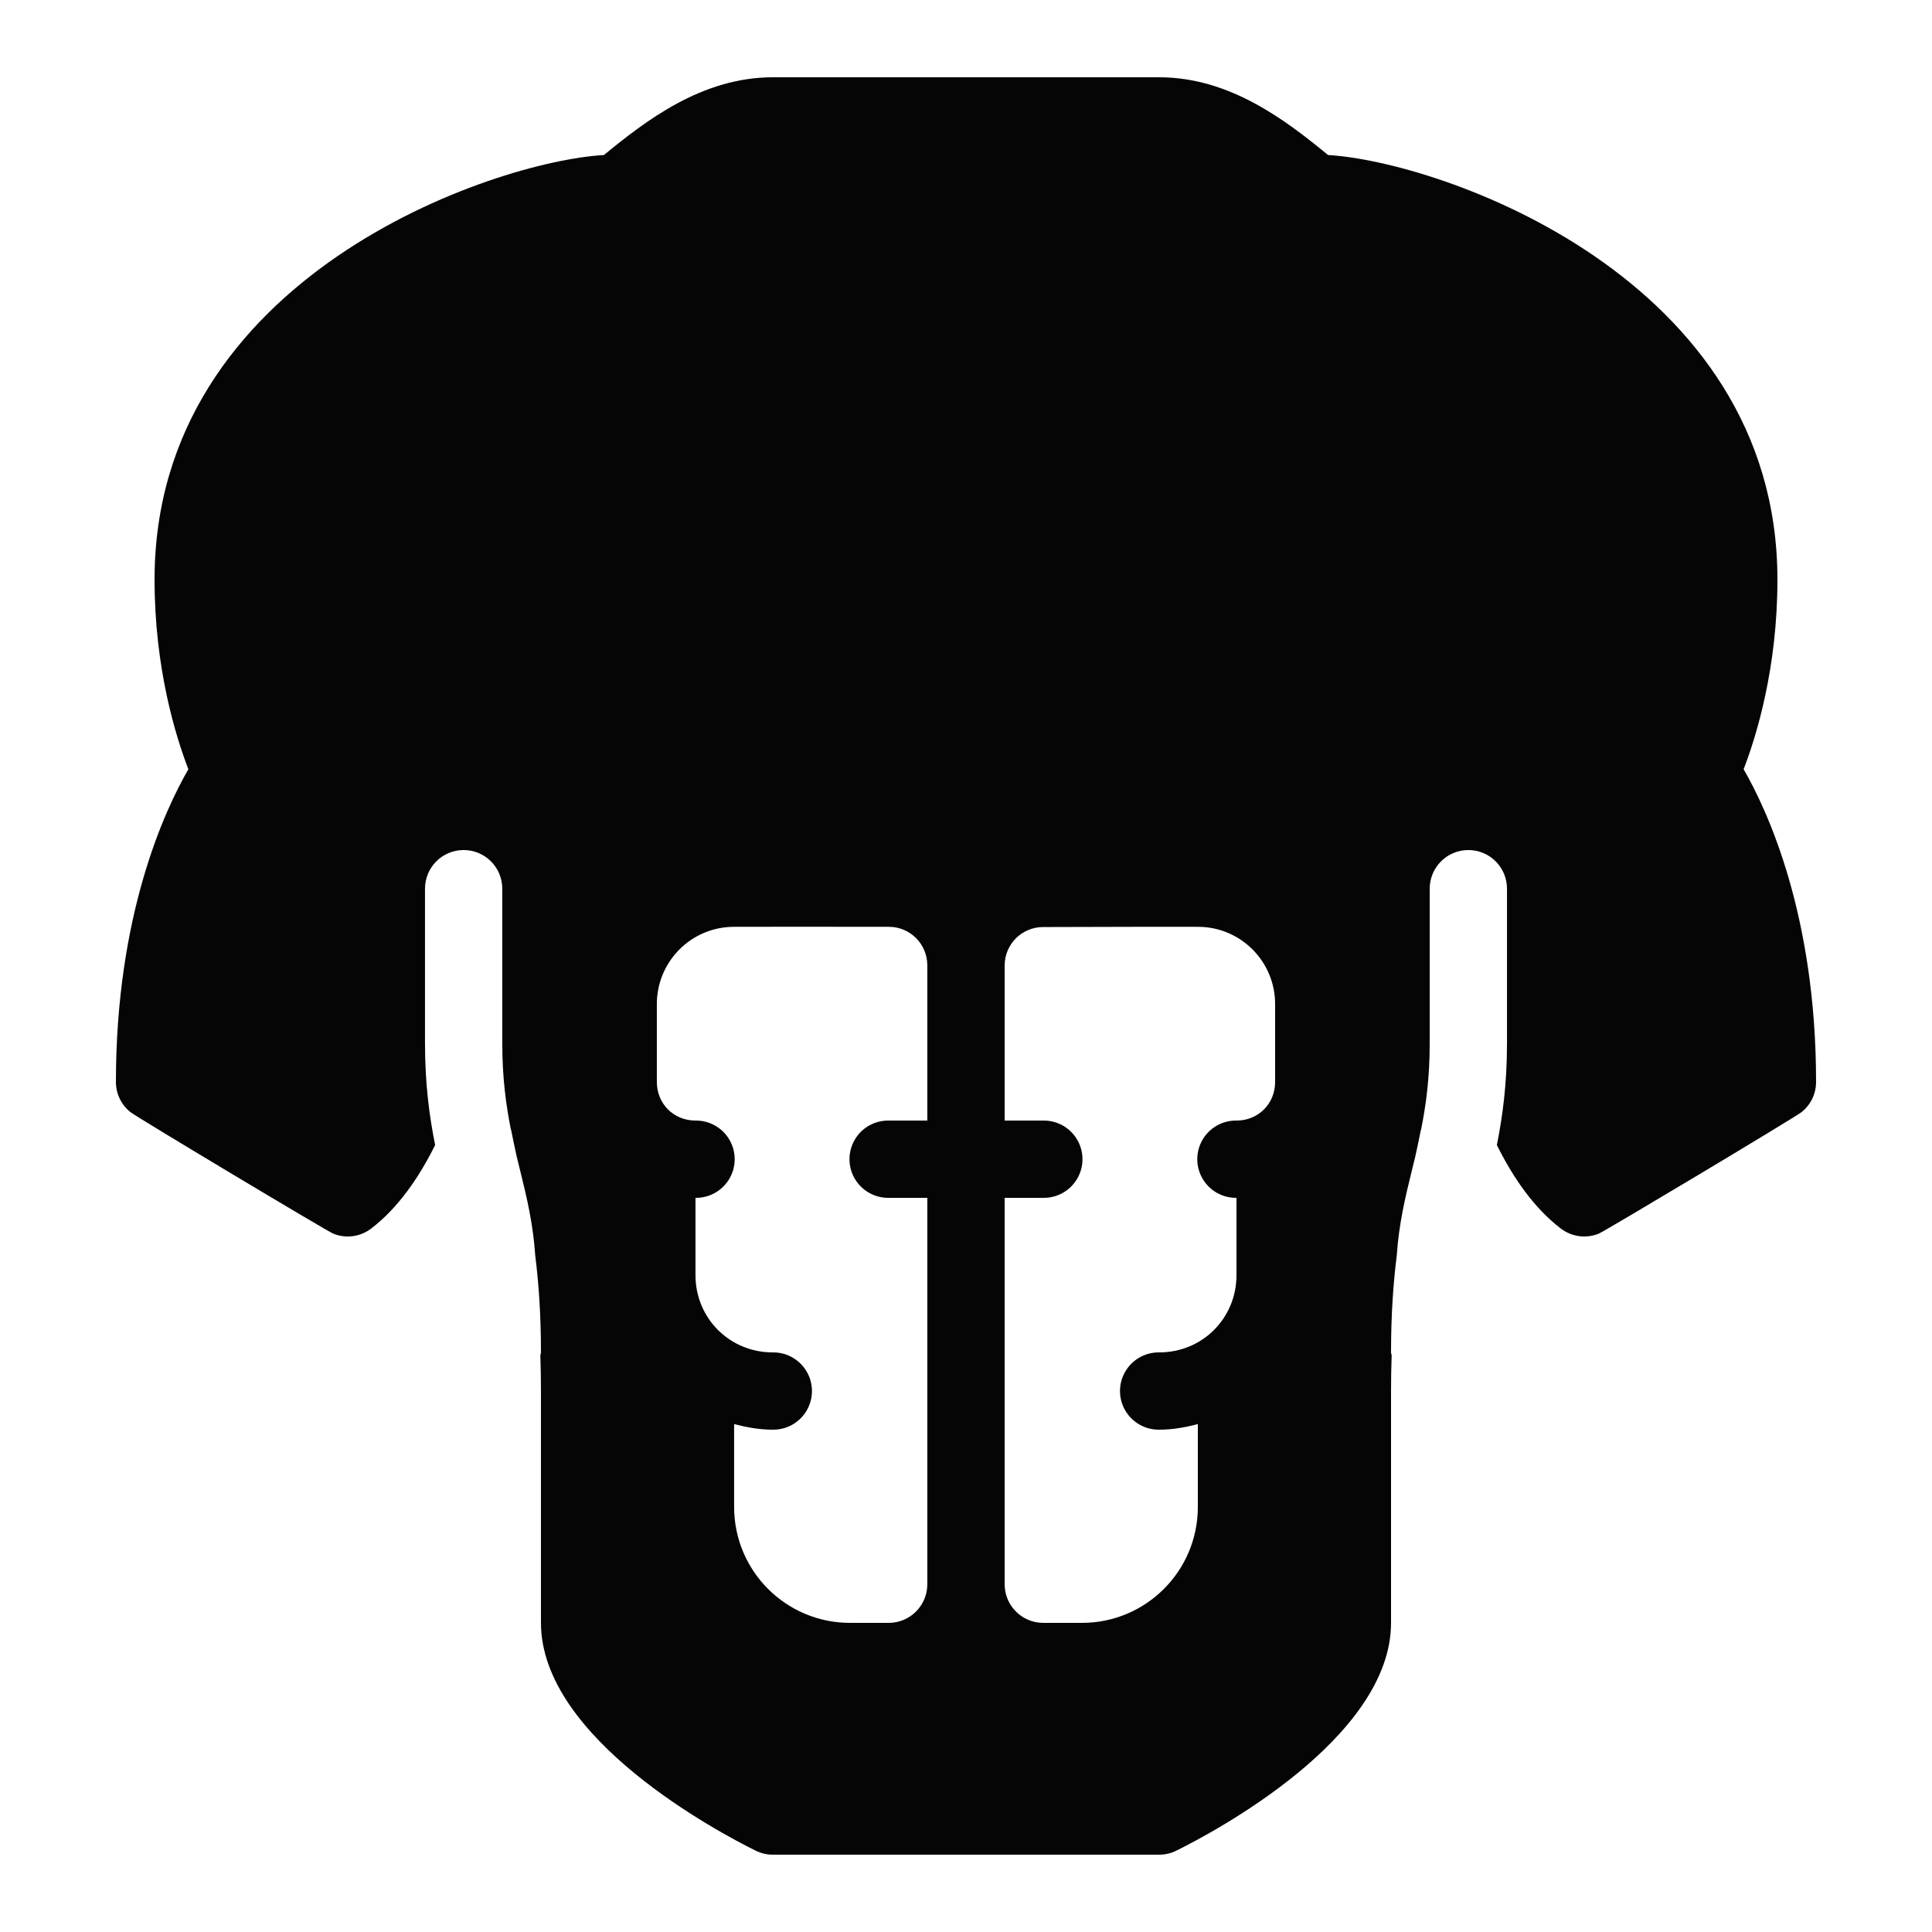 <svg xmlns="http://www.w3.org/2000/svg" xmlns:xlink="http://www.w3.org/1999/xlink" viewBox="0,0,256,256" width="250px" height="250px" fill-rule="nonzero"><g fill="#050505" fill-rule="nonzero" stroke="none" stroke-width="1" stroke-linecap="butt" stroke-linejoin="miter" stroke-miterlimit="10" stroke-dasharray="" stroke-dashoffset="0" font-family="none" font-weight="none" font-size="none" text-anchor="none" style="mix-blend-mode: normal"><g transform="scale(5.12,5.12)"><path d="M20,2c-1.839,0 -3.291,1.128 -4.371,2.012c-2.871,0.165 -11.629,3.145 -11.629,10.988c0,2.305 0.551,4.068 0.875,4.908c-0.613,1.061 -1.875,3.771 -1.875,8.092c0,0.316 0.146,0.598 0.375,0.781c0.171,0.137 5.09,3.082 5.25,3.146c0.317,0.128 0.691,0.09 0.982,-0.133c0.683,-0.524 1.22,-1.288 1.654,-2.16c-0.145,-0.729 -0.262,-1.562 -0.262,-2.635v-4c0,-0.553 0.448,-1 1,-1c0.552,0 1,0.447 1,1v4c0,0.906 0.098,1.61 0.225,2.244h0.004c0.045,0.228 0.094,0.459 0.145,0.691c0.031,0.13 0.064,0.263 0.096,0.391c0.166,0.67 0.33,1.364 0.383,2.168c0.089,0.709 0.148,1.52 0.148,2.506c0,0.027 -0.013,0.049 -0.016,0.076c0.01,0.29 0.016,0.593 0.016,0.924v6c0,2.997 4.629,5.438 5.557,5.896c0.137,0.069 0.29,0.104 0.443,0.104h5h5c0.153,0 0.306,-0.035 0.443,-0.104c0.928,-0.458 5.557,-2.899 5.557,-5.896v-6c0,-0.331 0.006,-0.634 0.016,-0.924c-0.003,-0.027 -0.016,-0.049 -0.016,-0.076c0,-0.986 0.059,-1.797 0.148,-2.506c0.054,-0.804 0.217,-1.498 0.383,-2.168c0.032,-0.128 0.065,-0.26 0.096,-0.391c0.051,-0.232 0.1,-0.463 0.145,-0.691h0.004c0.127,-0.634 0.225,-1.338 0.225,-2.244v-4c0,-0.553 0.448,-1 1,-1c0.552,0 1,0.447 1,1v4c0,1.073 -0.117,1.906 -0.262,2.635c0.434,0.872 0.971,1.636 1.654,2.16c0.292,0.223 0.665,0.261 0.982,0.133c0.16,-0.065 5.079,-3.009 5.25,-3.146c0.229,-0.183 0.375,-0.465 0.375,-0.781c0,-4.321 -1.262,-7.031 -1.875,-8.092c0.324,-0.84 0.875,-2.603 0.875,-4.908c0,-7.843 -8.758,-10.823 -11.629,-10.988c-1.08,-0.884 -2.532,-2.012 -4.371,-2.012zM18.984,23.986c0.535,-0.003 2.411,-0.003 4.021,0c0.551,0.001 0.994,0.447 0.994,0.998v4.016h-1c-0.361,-0.005 -0.696,0.184 -0.878,0.496c-0.182,0.311 -0.182,0.697 0,1.008c0.182,0.311 0.517,0.501 0.878,0.496h1v10c0,0.552 -0.448,1 -1,1h-1c-1.657,0 -3,-1.343 -3,-3v-2.145c0.322,0.084 0.653,0.145 1,0.145c0.361,0.005 0.696,-0.184 0.878,-0.496c0.182,-0.311 0.182,-0.697 0,-1.008c-0.182,-0.311 -0.517,-0.501 -0.878,-0.496c-1.117,0 -2,-0.883 -2,-2v-1v-1c0.361,0.005 0.696,-0.184 0.878,-0.496c0.182,-0.311 0.182,-0.697 0,-1.008c-0.182,-0.311 -0.517,-0.501 -0.878,-0.496c-0.565,0 -1,-0.435 -1,-1v-2.014c0,-1.099 0.885,-1.993 1.984,-2zM31.016,23.986c1.099,0.007 1.984,0.9 1.984,2v2.014c0,0.565 -0.435,1 -1,1c-0.361,-0.005 -0.696,0.184 -0.878,0.496c-0.182,0.311 -0.182,0.697 0,1.008c0.182,0.311 0.517,0.501 0.878,0.496v1v1c0,1.117 -0.883,2 -2,2c-0.361,-0.005 -0.696,0.184 -0.878,0.496c-0.182,0.311 -0.182,0.697 0,1.008c0.182,0.311 0.517,0.501 0.878,0.496c0.347,0 0.678,-0.06 1,-0.145v2.145c0,1.657 -1.343,3 -3,3h-1c-0.552,0 -1,-0.448 -1,-1v-10h1c0.361,0.005 0.696,-0.184 0.878,-0.496c0.182,-0.311 0.182,-0.697 0,-1.008c-0.182,-0.311 -0.517,-0.501 -0.878,-0.496h-1v-4.01c0,-0.55 0.442,-0.996 0.992,-0.998c1.61,-0.005 3.488,-0.01 4.023,-0.006z"></path></g></g></svg>
